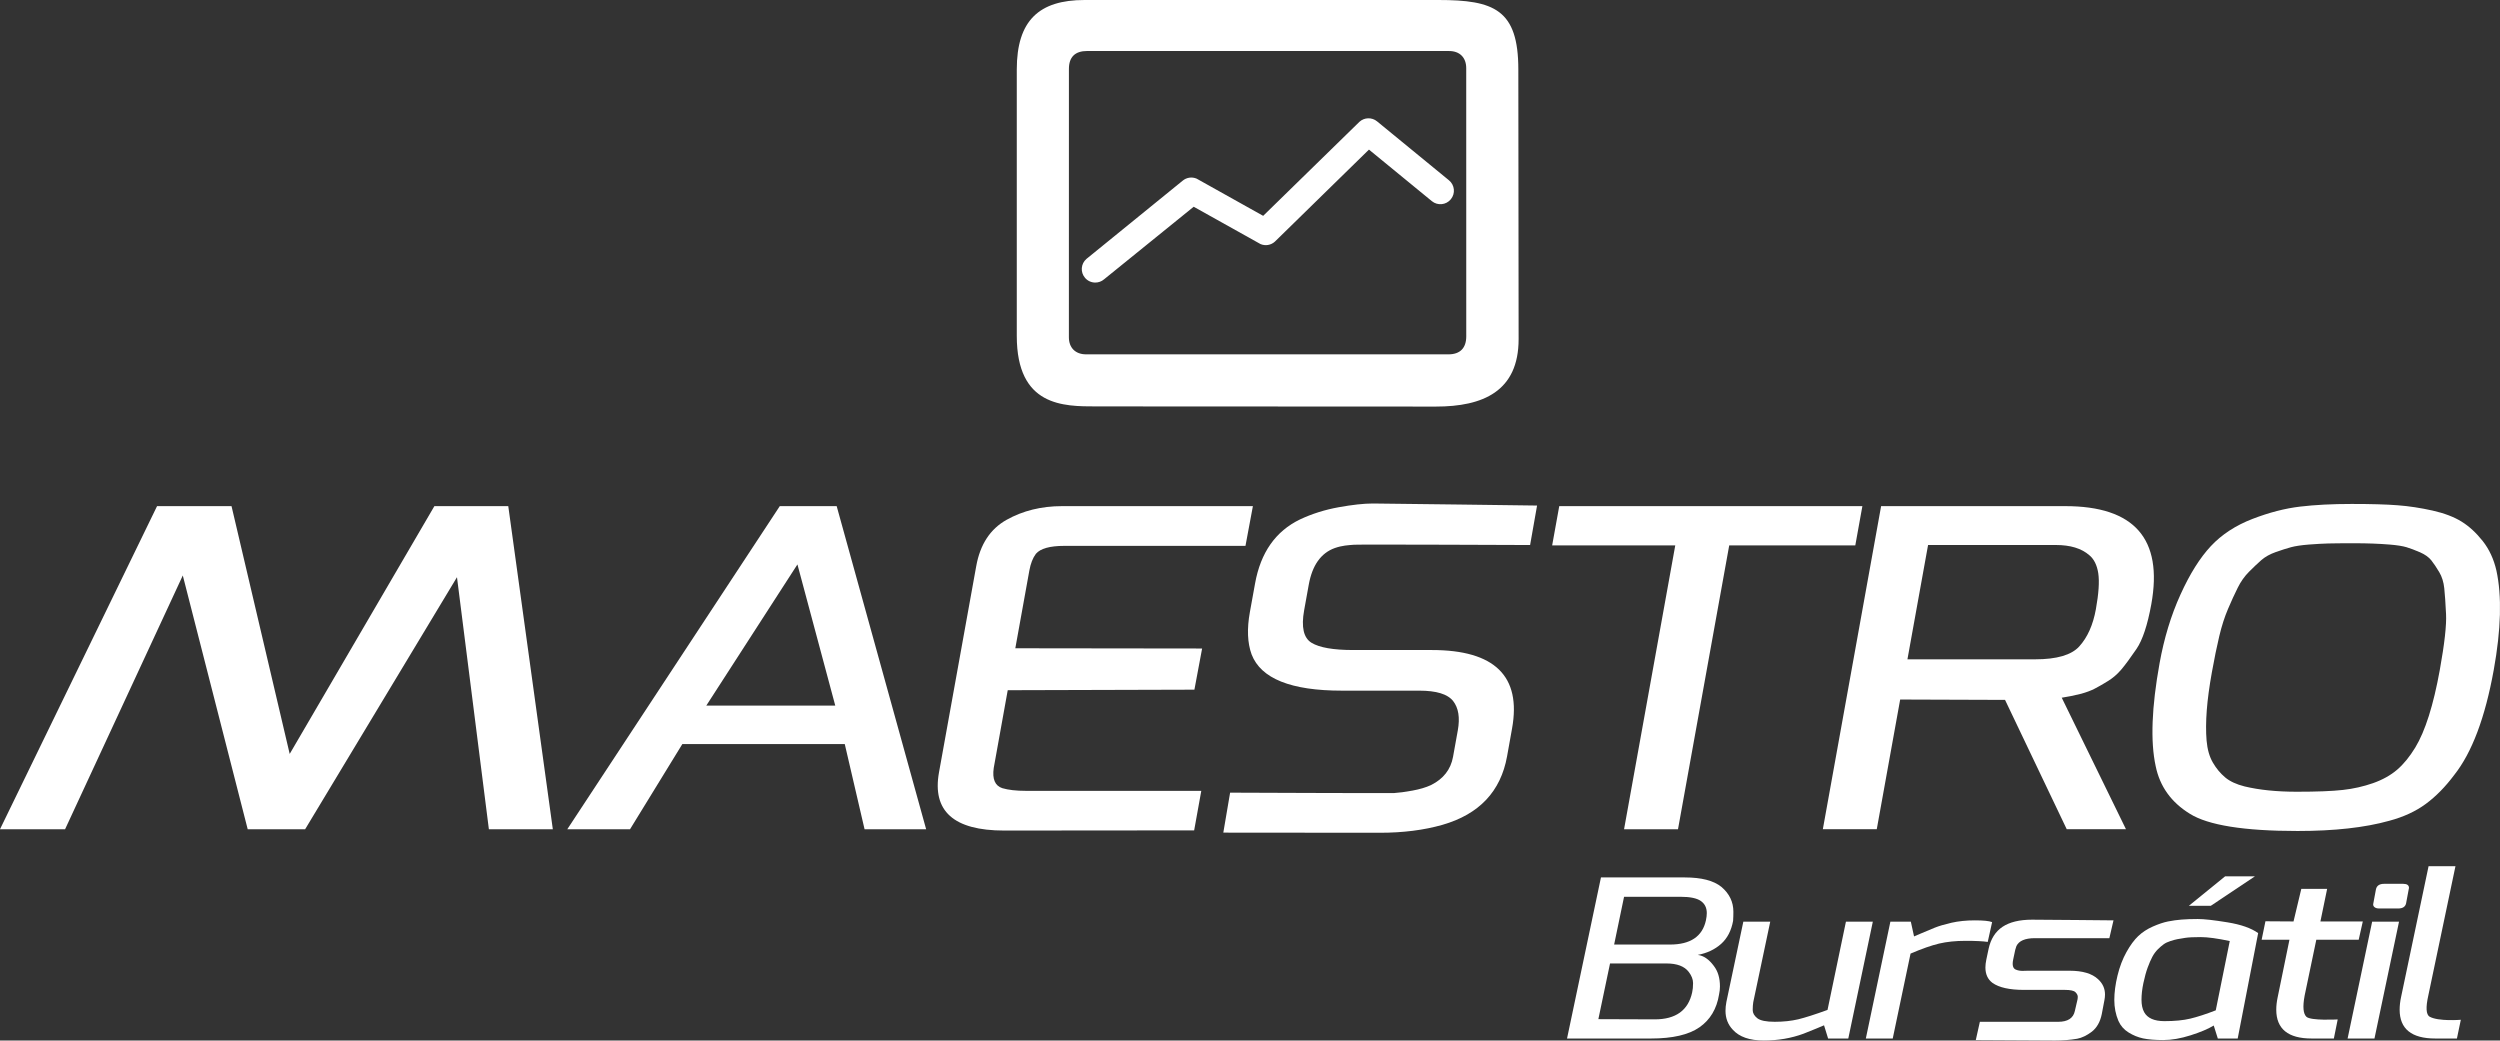 <?xml version="1.0" encoding="utf-8"?>
<!-- Generator: Adobe Illustrator 16.0.0, SVG Export Plug-In . SVG Version: 6.00 Build 0)  -->
<!DOCTYPE svg PUBLIC "-//W3C//DTD SVG 1.1//EN" "http://www.w3.org/Graphics/SVG/1.1/DTD/svg11.dtd">
<svg version="1.1" id="Capa_1" xmlns="http://www.w3.org/2000/svg" xmlns:xlink="http://www.w3.org/1999/xlink" x="0px" y="0px"
	 width="252.522px" height="105.102px" viewBox="0 0 252.522 105.102" enable-background="new 0 0 252.522 105.102"
	 xml:space="preserve">
<rect x="0" y="0" width="252.522" height="105.102" fill="#333333" stroke="none"/>
<g>
	<path fill="#FFFFFF" d="M0,83.76l15.864-32.636h7.522l5.876,25.03l14.615-25.03h7.463L55.84,83.76h-6.459l-3.222-25.458
		L30.822,83.76H25.02l-6.556-25.632L6.574,83.76H0z"/>
	<path fill="#FFFFFF" d="M57.302,83.76l21.463-32.636h5.746l9.037,32.636h-6.22l-2-8.604H68.923l-5.284,8.604H57.302z M71.34,71.275
		h13.03l-3.822-14.263L71.34,71.275z"/>
	<path fill="#FFFFFF" d="M107.279,51.124c0.12,0,19.275-0.001,19.275-0.001l-0.75,4.015h-18.3c-1.463,0-2.418,0.269-2.87,0.804
		c-0.313,0.416-0.532,0.979-0.661,1.692l-1.417,7.847l18.868,0.024l-0.778,4.158l-18.856,0.054l-1.412,7.844
		c-0.167,1.131,0.128,1.815,0.874,2.054c0.599,0.176,1.392,0.268,2.378,0.268h17.711l-0.721,3.993c0,0-18.878,0.017-19.193,0.017
		c-5.093,0-7.286-1.961-6.579-5.884l3.759-20.819c0.394-2.2,1.418-3.76,3.064-4.682C103.317,51.587,105.188,51.124,107.279,51.124z"
		/>
	<path fill="#FFFFFF" d="M135.208,51.237c1.388-0.25,2.544-0.379,3.473-0.379c0.93,0,16.576,0.207,16.576,0.207l-0.703,3.987
		c0,0-17.164-0.073-17.768-0.03c-0.6,0.046-1.207,0.071-1.968,0.338c-1.395,0.507-2.268,1.738-2.622,3.699l-0.467,2.588
		c-0.304,1.694-0.056,2.786,0.742,3.276c0.802,0.49,2.206,0.735,4.22,0.735h7.938c6.356,0,9.056,2.646,8.101,7.935l-0.504,2.81
		c-0.64,3.538-2.812,5.842-6.521,6.91c-1.873,0.536-3.982,0.803-6.33,0.803c-2.352,0-15.809-0.014-15.809-0.014l0.686-4.037
		c0,0,16.107,0.067,16.586,0.038c0.479-0.029,1.087-0.111,1.82-0.244c0.735-0.135,1.362-0.319,1.88-0.558
		c1.255-0.624,1.999-1.575,2.231-2.852l0.483-2.678c0.229-1.277,0.072-2.265-0.473-2.961c-0.547-0.699-1.685-1.049-3.426-1.049
		h-7.815c-5.135,0-8.171-1.218-9.113-3.657c-0.423-1.158-0.482-2.582-0.176-4.279l0.525-2.897c0.562-3.121,2.076-5.275,4.541-6.464
		C132.524,51.898,133.819,51.488,135.208,51.237z"/>
	<path fill="#FFFFFF" d="M156.781,55.093l0.717-3.97h30.619l-0.716,3.97h-12.735l-5.173,28.667h-5.448l5.171-28.667H156.781z"/>
	<path fill="#FFFFFF" d="M208.605,51.124c6.989,0,9.887,3.301,8.698,9.9c-0.383,2.11-0.884,3.621-1.497,4.523
		c-0.618,0.909-1.13,1.6-1.53,2.076c-0.403,0.472-0.856,0.867-1.367,1.178c-0.512,0.313-0.95,0.569-1.323,0.76
		c-0.37,0.193-0.825,0.363-1.364,0.513c-0.705,0.176-1.36,0.312-1.968,0.401l6.488,13.284h-5.983l-6.231-13.063l-10.593-0.037
		l-2.364,13.1h-5.447l5.886-32.636H208.605z M192.668,66.597h12.91c2.171,0,3.65-0.432,4.439-1.295
		c0.835-0.917,1.398-2.175,1.685-3.766c0.287-1.587,0.366-2.8,0.241-3.631c-0.128-0.831-0.434-1.442-0.913-1.832
		c-0.786-0.681-1.907-1.023-3.367-1.023h-12.911L192.668,66.597z"/>
	<path fill="#FFFFFF" d="M218.135,66.998c0.457-2.53,1.157-4.841,2.108-6.933c0.949-2.098,1.978-3.731,3.076-4.905
		c1.101-1.174,2.501-2.088,4.199-2.744c1.693-0.653,3.3-1.066,4.812-1.245c1.513-0.18,3.247-0.268,5.2-0.268
		c1.955,0,3.507,0.043,4.658,0.133c1.146,0.087,2.32,0.268,3.516,0.534c1.192,0.268,2.173,0.642,2.937,1.116
		c0.764,0.474,1.474,1.129,2.133,1.96c0.658,0.833,1.12,1.828,1.386,2.987c0.56,2.586,0.471,5.931-0.269,10.032
		c-0.869,4.815-2.2,8.35-3.989,10.609c-0.887,1.188-1.842,2.164-2.867,2.922c-1.025,0.757-2.264,1.329-3.713,1.714
		c-2.454,0.686-5.536,1.027-9.248,1.027c-5.41,0-9.036-0.581-10.882-1.74c-1.883-1.16-3.033-2.764-3.451-4.814
		C217.202,74.89,217.336,71.427,218.135,66.998z M225.048,61.511c-0.345,0.804-0.637,1.717-0.882,2.746
		c-0.243,1.024-0.495,2.242-0.748,3.654c-0.254,1.412-0.428,2.689-0.515,3.833c-0.087,1.147-0.093,2.163-0.019,3.056
		c0.077,0.889,0.287,1.633,0.635,2.228c0.346,0.596,0.761,1.091,1.24,1.495c0.479,0.402,1.135,0.706,1.968,0.914
		c1.478,0.355,3.23,0.536,5.262,0.536c2.035,0,3.584-0.06,4.655-0.181c1.062-0.116,2.084-0.349,3.058-0.688
		c0.966-0.342,1.776-0.796,2.436-1.361c0.655-0.564,1.26-1.31,1.822-2.23c1.01-1.667,1.838-4.279,2.482-7.846
		c0.477-2.645,0.687-4.524,0.63-5.64c-0.054-1.115-0.115-1.985-0.18-2.609c-0.065-0.624-0.232-1.164-0.507-1.626
		c-0.272-0.46-0.537-0.854-0.791-1.18c-0.258-0.329-0.644-0.602-1.154-0.827c-0.517-0.222-0.966-0.392-1.358-0.511
		c-0.395-0.117-0.962-0.208-1.699-0.268c-1.09-0.089-2.268-0.132-3.531-0.132c-1.263,0-2.161,0.007-2.697,0.022
		c-0.536,0.013-1.185,0.052-1.945,0.109c-0.762,0.061-1.36,0.151-1.795,0.268c-0.437,0.119-0.95,0.282-1.54,0.49
		c-0.589,0.208-1.071,0.478-1.448,0.802c-0.375,0.329-0.789,0.721-1.251,1.184c-0.459,0.459-0.842,1.002-1.149,1.626
		C225.715,59.998,225.389,60.709,225.048,61.511z"/>
</g>
<g>
	<path fill="#FFFFFF" d="M110.632,28.542c-0.383,0-0.764-0.16-1.033-0.475c-0.492-0.57-0.426-1.43,0.146-1.918l9.701-7.887
		c0.394-0.338,0.944-0.422,1.424-0.218l6.722,3.758l9.724-9.499c0.499-0.454,1.259-0.472,1.779-0.044l7.262,5.952
		c0.583,0.476,0.67,1.335,0.191,1.916c-0.475,0.583-1.335,0.669-1.918,0.192l-6.353-5.208l-9.503,9.296
		c-0.395,0.36-0.962,0.456-1.453,0.245l-6.747-3.769l-9.056,7.333C111.263,28.435,110.947,28.542,110.632,28.542z"/>
</g>
<path fill="#FFFFFF" d="M153.365,7.016c0-6.065-2.455-7.016-8.076-7.016H109.55c-4.595,0-6.846,2.073-6.846,7.016
	c0,8.971,0,17.941,0,26.913c0,7.139,4.716,7.122,8.025,7.122l34.308,0.017c4.751,0,8.357-1.536,8.357-6.816L153.365,7.016z
	 M146.312,35.792c-11.49,0.003-25.115,0.003-36.609,0c-1.069,0-1.736-0.658-1.736-1.722c-0.004-8.327,0-18.782,0.003-27.111
	c0.002-1.206,0.626-1.808,1.844-1.808c11.478,0.003,25.083,0.003,36.561,0.003c1.07,0,1.724,0.657,1.727,1.724
	c0.003,3.465,0.003,24.13,0.003,27.099C148.104,35.157,147.479,35.792,146.312,35.792z"/>
<g>
	<path fill="#FFFFFF" d="M170.188,88.629c1.67,0,2.901,0.316,3.69,0.955c0.807,0.683,1.209,1.521,1.209,2.511
		c0,0.3-0.008,0.601-0.028,0.913c-0.179,0.993-0.581,1.77-1.211,2.333c-0.633,0.564-1.418,0.935-2.362,1.114
		c0.591,0.072,1.131,0.444,1.624,1.109c0.413,0.534,0.62,1.224,0.62,2.069c0,0.264-0.029,0.539-0.091,0.821
		c-0.233,1.45-0.895,2.556-1.977,3.311c-1.083,0.755-2.716,1.134-4.903,1.134h-8.475l3.427-16.271H170.188z M170.925,100.233
		c0.06-0.253,0.089-0.564,0.089-0.935s-0.147-0.748-0.442-1.134c-0.435-0.564-1.183-0.846-2.244-0.846h-5.701l-1.179,5.626
		l5.698,0.02C169.271,102.965,170.532,102.052,170.925,100.233z M172.401,92.231c0-0.536-0.203-0.943-0.605-1.226
		c-0.401-0.281-1.089-0.422-2.052-0.422h-5.7l-1.003,4.825h5.641c2.064,0,3.276-0.815,3.631-2.444
		C172.371,92.695,172.401,92.451,172.401,92.231z"/>
	<path fill="#FFFFFF" d="M177.094,101.23c-0.036,0.225-0.055,0.488-0.055,0.792c0,0.303,0.15,0.578,0.456,0.821
		c0.304,0.245,0.896,0.367,1.77,0.367c0.878,0,1.669-0.086,2.38-0.253c0.707-0.174,1.691-0.487,2.951-0.947l1.86-8.916h2.716
		l-2.479,11.805h-2.038l-0.412-1.334c-0.061,0.03-0.314,0.14-0.769,0.323c-0.453,0.185-0.887,0.359-1.299,0.523
		c-1.242,0.457-2.578,0.689-4.015,0.689c-1.438,0-2.48-0.366-3.132-1.09c-0.494-0.52-0.738-1.158-0.738-1.912
		c0-0.28,0.029-0.577,0.089-0.889l1.713-8.116h2.718L177.094,101.23z"/>
	<path fill="#FFFFFF" d="M195.418,93.709c0.423-0.171,0.989-0.339,1.698-0.503c0.708-0.16,1.495-0.241,2.362-0.241
		s1.447,0.057,1.743,0.177l-0.442,2c-0.491-0.075-1.242-0.109-2.246-0.109c-1.002,0-1.894,0.094-2.671,0.276
		c-0.777,0.188-1.737,0.522-2.88,1.012l-1.8,8.579h-2.717l2.48-11.805h2.065l0.325,1.491c0.08-0.029,0.341-0.141,0.782-0.334
		C194.562,94.062,194.997,93.88,195.418,93.709z"/>
	<path fill="#FFFFFF" d="M207.896,103.211c0.962,0,1.525-0.362,1.682-1.089l0.236-1.022c0.039-0.118,0.06-0.256,0.06-0.411
		c0-0.158-0.079-0.311-0.236-0.469c-0.158-0.154-0.512-0.232-1.062-0.232h-4.134c-1.457,0-2.52-0.236-3.189-0.711
		c-0.472-0.354-0.709-0.874-0.709-1.554c0-0.238,0.032-0.499,0.09-0.781l0.234-1.11c0.218-0.993,0.685-1.731,1.402-2.213
		c0.719-0.479,1.714-0.723,2.984-0.723c1.27,0,8.227,0.069,8.227,0.069l-0.417,1.799h-7.529c-0.985,0-1.606,0.269-1.86,0.801
		c-0.042,0.104-0.079,0.229-0.118,0.376l-0.207,0.979c-0.117,0.565-0.028,0.903,0.269,1.022c0.214,0.089,0.454,0.132,0.721,0.124
		c0.266-0.01,0.428-0.013,0.486-0.013h4.221c1.304,0,2.259,0.281,2.867,0.846c0.473,0.43,0.71,0.948,0.71,1.557
		c0,0.19-0.022,0.385-0.06,0.577l-0.266,1.401c-0.159,0.783-0.495,1.377-1.003,1.776c-0.515,0.388-1.007,0.623-1.479,0.712
		c-0.688,0.119-1.44,0.18-2.259,0.18c-0.815,0-7.985-0.045-7.985-0.045l0.412-1.846H207.896z"/>
	<path fill="#FFFFFF" d="M217.461,93.586c0.572-0.251,1.083-0.422,1.537-0.512c0.453-0.089,0.906-0.152,1.359-0.188
		c0.452-0.037,0.997-0.057,1.638-0.057c0.64,0,1.637,0.111,2.997,0.334c1.36,0.221,2.393,0.582,3.102,1.088l-2.066,10.647h-2.009
		l-0.412-1.311c-0.554,0.339-1.33,0.67-2.334,0.988c-1.004,0.32-1.925,0.479-2.762,0.479s-1.514-0.057-2.038-0.166
		c-0.522-0.112-1.013-0.313-1.475-0.603c-0.465-0.289-0.803-0.678-1.019-1.166c-0.276-0.651-0.415-1.355-0.415-2.112
		c0-0.756,0.108-1.58,0.324-2.468c0.215-0.889,0.518-1.678,0.902-2.368c0.383-0.688,0.781-1.229,1.194-1.623
		C216.398,94.159,216.889,93.836,217.461,93.586z M217.402,96.652c-0.155,0.296-0.316,0.661-0.472,1.089
		c-0.158,0.432-0.3,0.952-0.429,1.558c-0.128,0.608-0.191,1.168-0.191,1.68c0,0.511,0.088,0.927,0.266,1.255
		c0.335,0.607,1.018,0.91,2.053,0.91c1.033,0,1.904-0.084,2.613-0.255c0.71-0.17,1.566-0.448,2.569-0.837l1.415-6.999
		c-1.259-0.267-2.237-0.399-2.936-0.399c-0.7,0-1.222,0.025-1.565,0.077c-0.345,0.054-0.609,0.096-0.797,0.134
		c-0.188,0.036-0.42,0.1-0.695,0.188c-0.274,0.089-0.502,0.197-0.678,0.323c-0.18,0.127-0.374,0.296-0.593,0.51
		C217.748,96.103,217.56,96.355,217.402,96.652z M221.093,91.495l3.663-2.978h3.013l-4.459,2.978H221.093z"/>
	<path fill="#FFFFFF" d="M233.497,104.899c-2.382,0-3.574-0.972-3.574-2.911c0-0.4,0.049-0.831,0.148-1.287l1.184-5.78h-2.809
		l0.383-1.864l2.837,0.018l0.785-3.289h2.61l-0.679,3.289h4.282l-0.415,1.847h-4.281l-1.18,5.647
		c-0.216,1.151-0.132,1.835,0.177,2.132c0.437,0.421,3.122,0.271,3.164,0.271l-0.389,1.929H233.497z"/>
	<path fill="#FFFFFF" d="M237.129,104.899l2.48-11.805h2.715l-2.481,11.805H237.129z M240.818,89.274h1.922
		c0.394,0,0.589,0.138,0.589,0.421c0,0.045-0.011,0.09-0.029,0.135l-0.265,1.421c-0.079,0.343-0.345,0.514-0.797,0.514h-1.919
		c-0.218,0-0.38-0.051-0.488-0.146c-0.108-0.096-0.144-0.219-0.104-0.368l0.265-1.421C240.071,89.46,240.347,89.274,240.818,89.274z
		"/>
	<path fill="#FFFFFF" d="M245.987,104.899c-2.401,0-3.602-0.972-3.602-2.911c0-0.4,0.048-0.831,0.147-1.287l2.775-13.206h2.716
		l-2.745,13.073c-0.257,1.151-0.241,1.917,0.146,2.132c0.896,0.494,3.141,0.307,3.141,0.307l-0.395,1.893H245.987z"/>
</g>
<g>
</g>
<g>
</g>
<g>
</g>
<g>
</g>
<g>
</g>
<g>
</g>
</svg>
